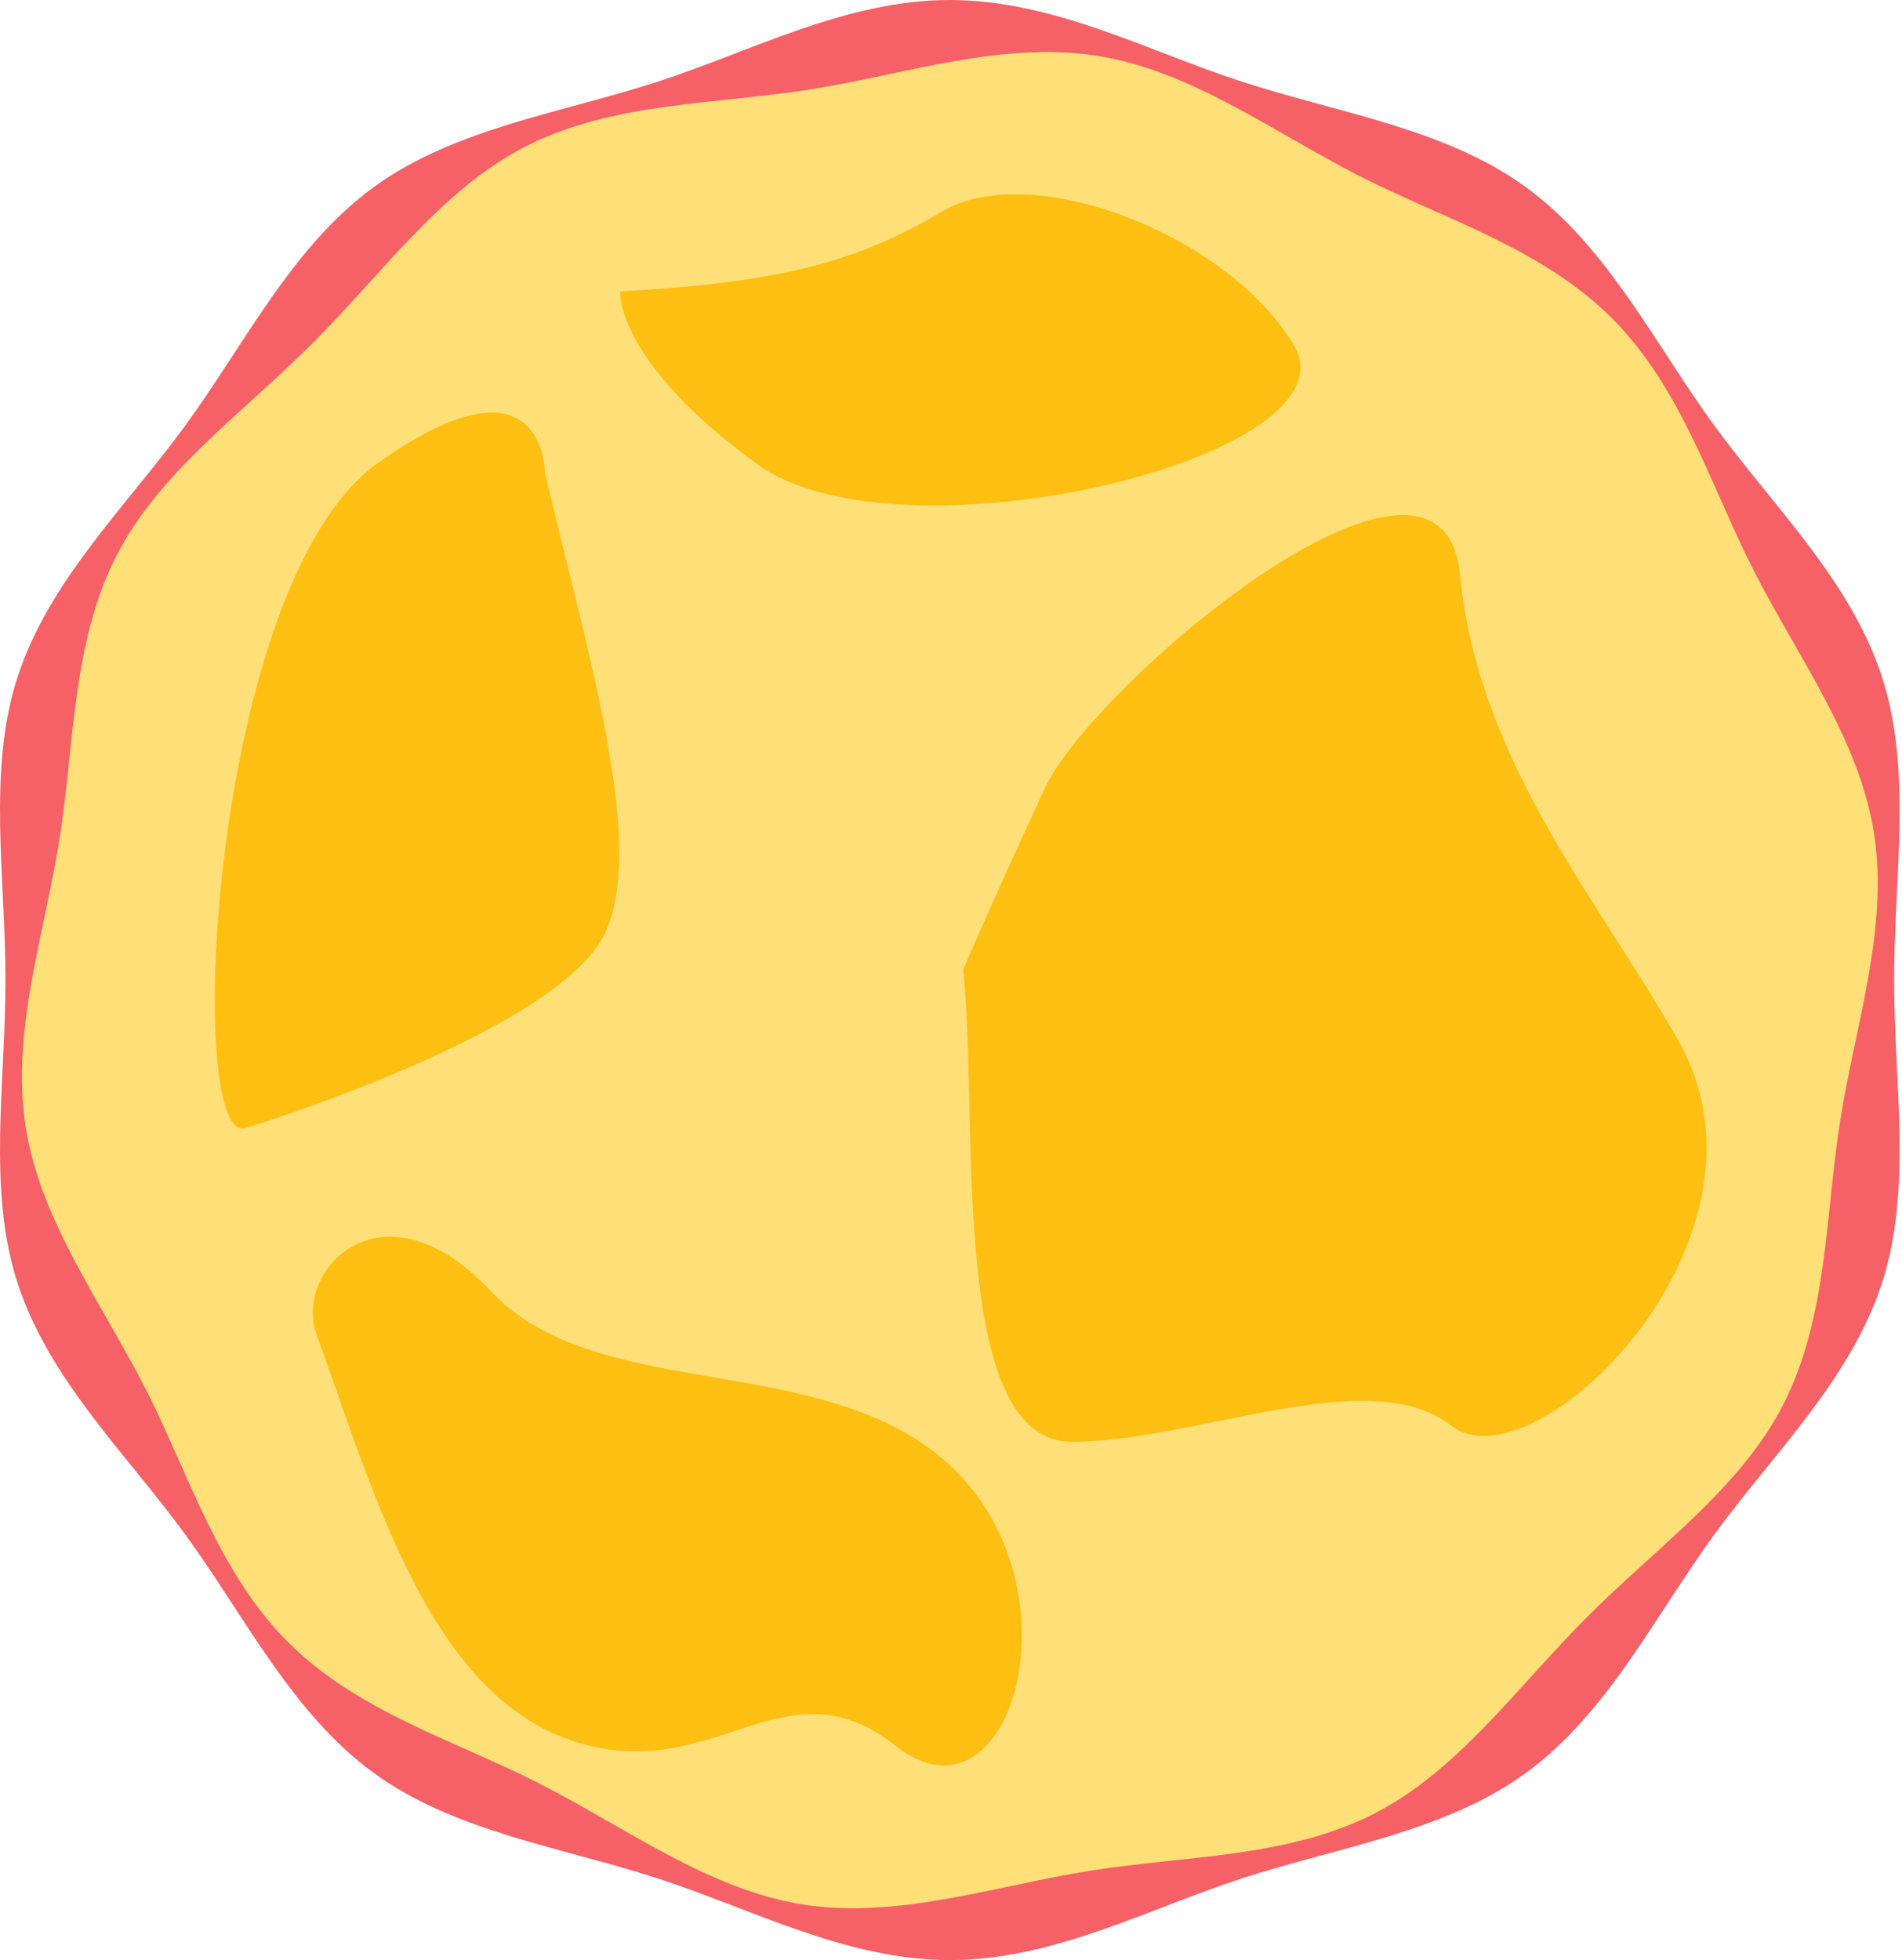 <svg width="427" height="440" viewBox="0 0 427 440" fill="none" xmlns="http://www.w3.org/2000/svg">
<path d="M213.228 0C236.532 0 257.732 11.496 278.764 18.32C300.548 25.4 324.412 28.8 342.548 42.008C360.868 55.336 371.428 77.064 384.756 95.384C397.956 113.528 415.444 130.208 422.516 152C429.34 173.024 425.228 196.696 425.228 220C425.228 243.304 429.34 266.976 422.516 288C415.436 309.792 397.956 326.48 384.756 344.616C371.42 362.936 360.868 384.664 342.548 398C324.428 411.2 300.548 414.6 278.764 421.68C257.732 428.504 236.532 440 213.228 440C189.924 440 168.724 428.504 147.692 421.68C125.908 414.6 102.044 411.2 83.908 397.992C65.588 384.664 55.028 362.936 41.7 344.616C28.5 326.472 11.012 309.792 3.94 288C-2.884 266.976 1.228 243.304 1.228 220C1.228 196.696 -2.884 173.024 3.94 152C11.02 130.208 28.5 113.52 41.7 95.384C55.036 77.064 65.588 55.336 83.908 42C102.044 28.8 125.908 25.4 147.692 18.32C168.724 11.496 189.924 0 213.228 0Z" fill="#F56167"/>
<path d="M361.836 71.392C377.556 87.112 384.1 109.184 393.668 127.984C403.596 147.464 417.388 165.864 420.708 187.016C424.068 208.384 416.508 230.216 413.124 251.552C409.78 272.712 410.308 295.776 400.364 315.264C390.764 334.072 371.996 347.264 356.26 363.032C340.524 378.8 327.3 397.536 308.492 407.136C289.004 417.08 265.932 416.552 244.78 419.936C223.412 423.32 201.58 430.88 180.244 427.52C159.092 424.16 140.692 410.4 121.228 400.44C102.428 390.84 80.356 384.328 64.636 368.608C48.916 352.888 42.373 330.816 32.804 312.016C22.877 292.536 9.084 274.136 5.764 252.984C2.404 231.616 9.964 209.784 13.348 188.448C16.692 167.288 16.165 144.224 26.148 124.736C35.748 105.928 54.517 92.736 70.252 76.968C85.989 61.2 99.213 42.464 118.02 32.864C137.508 22.92 160.58 23.448 181.732 20.104C203.1 16.72 224.932 9.16 246.268 12.52C267.42 15.84 285.82 29.632 305.3 39.56C324.044 49.128 346.116 55.672 361.836 71.392Z" fill="#FFDF78"/>
<path d="M122.323 106.038C131.923 146.838 144.955 188.774 136.043 209.006C127.131 229.238 69.227 248.838 55.179 253.238C41.131 257.638 47.123 130.838 84.723 104.038C122.323 77.238 122.323 106.038 122.323 106.038Z" fill="#FCBF12"/>
<path d="M71.058 299.498C83.746 334.642 96.258 379.898 128.258 390.698C160.258 401.498 175.858 371.898 201.058 391.898C226.258 411.898 242.658 359.098 215.058 330.698C187.458 302.298 134.658 315.898 110.258 289.898C85.858 263.898 65.858 285.098 71.058 299.498Z" fill="#FCBF12"/>
<path d="M216.229 217.646C219.829 250.446 212.629 323.646 240.629 323.646C268.629 323.646 307.429 305.646 325.829 320.046C344.229 334.446 401.829 278.446 377.029 234.046C360.021 203.59 331.829 171.246 327.829 129.246C323.829 87.246 245.429 153.646 234.629 176.846C223.829 200.046 216.229 217.646 216.229 217.646Z" fill="#FCBF12"/>
<path d="M139.234 65.42C174.834 63.42 192.034 59.02 211.634 47.42C231.234 35.82 275.234 52.22 290.434 77.42C305.634 102.62 202.034 127.42 170.034 104.22C138.034 81.02 139.234 65.42 139.234 65.42Z" fill="#FCBF12"/>
</svg>
